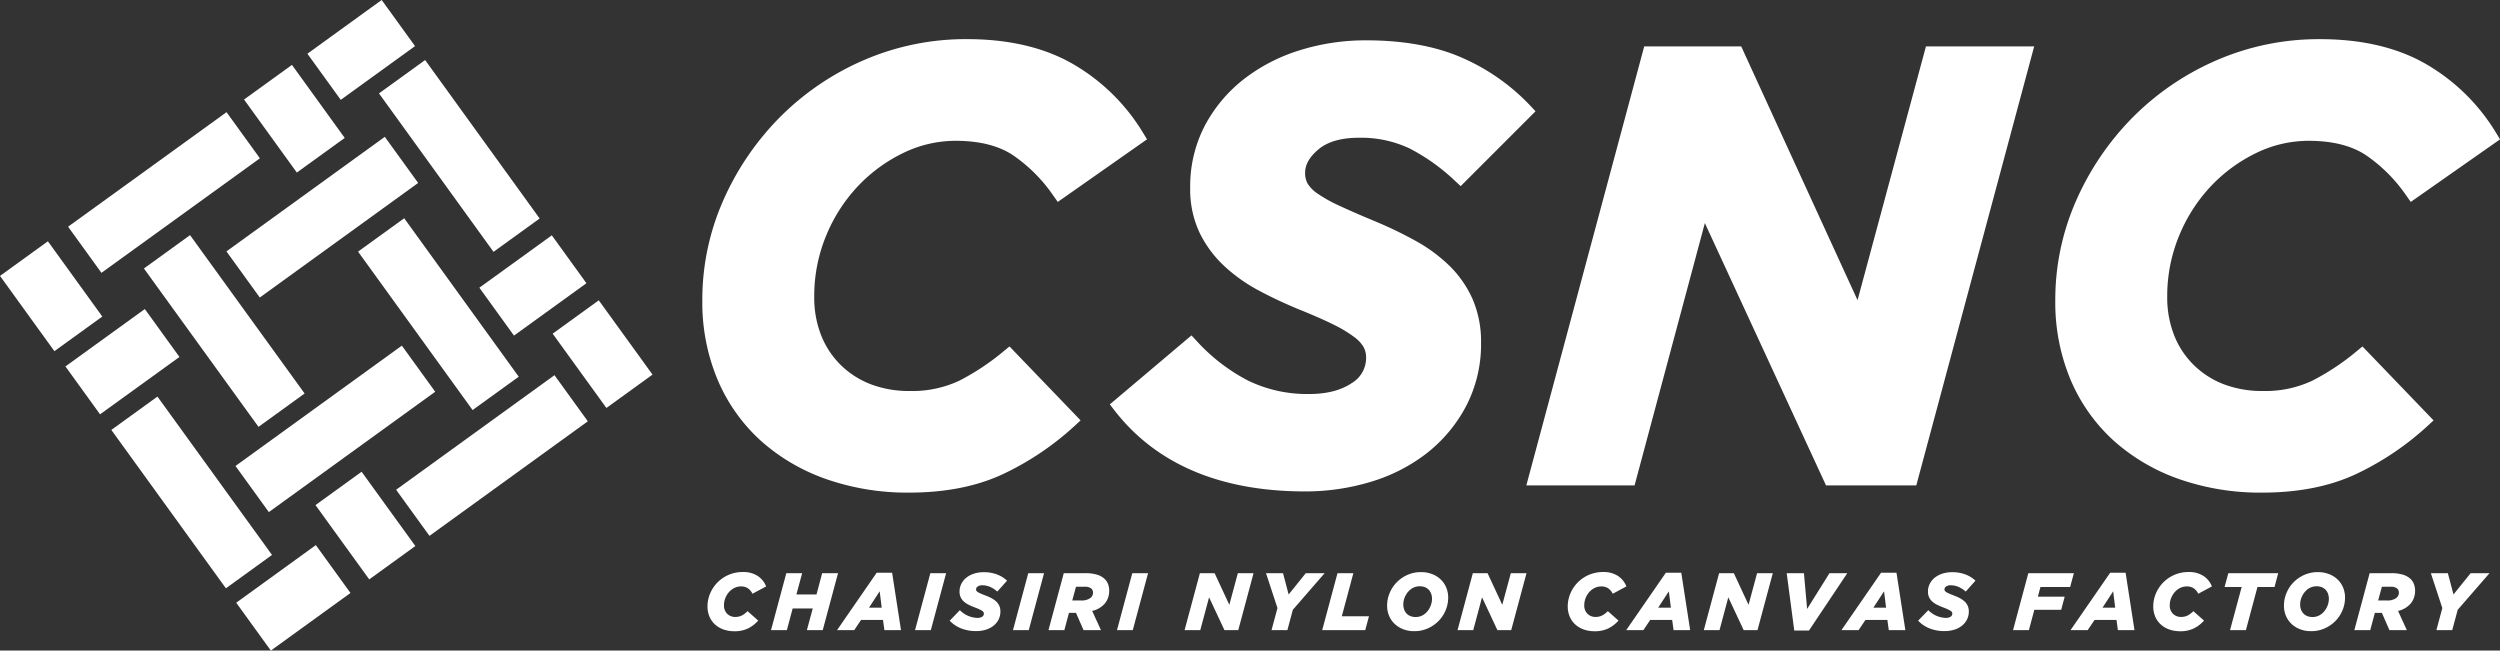 <svg id="Group_24784" data-name="Group 24784" xmlns="http://www.w3.org/2000/svg" width="676.273" height="175.983" viewBox="0 0 676.273 175.983">
  <rect x="0" y="0" width="676.273" height="175.983" fill="#333333" stroke="none"/>
  <g id="Group_8" data-name="Group 8" transform="translate(191.383 154.741)">
    <g id="Group_7" data-name="Group 7" transform="translate(0 0)">
      <path id="Path_17461" data-name="Path 17461" d="M1586.874,121.857a8.729,8.729,0,0,1-2.938-.472,6.725,6.725,0,0,1-2.3-1.353,6.118,6.118,0,0,1-1.506-2.123,6.927,6.927,0,0,1-.54-2.784,8.9,8.9,0,0,1,.672-3.376,9.3,9.3,0,0,1,1.914-2.97,9.5,9.5,0,0,1,7.029-2.938,6.992,6.992,0,0,1,3.96,1.056,5.987,5.987,0,0,1,2.289,2.838l-3.7,1.98a3.715,3.715,0,0,0-1.21-1.462,3.246,3.246,0,0,0-1.891-.518,4,4,0,0,0-1.806.418,4.758,4.758,0,0,0-1.453,1.122,5.611,5.611,0,0,0-.979,1.619,5.137,5.137,0,0,0-.363,1.925,3.091,3.091,0,0,0,.869,2.32,3.041,3.041,0,0,0,2.212.847,3.792,3.792,0,0,0,1.782-.406,6.451,6.451,0,0,0,1.516-1.156l2.884,2.552a9.086,9.086,0,0,1-2.683,2.08A8.164,8.164,0,0,1,1586.874,121.857Z" transform="translate(-1579.59 -105.841)" fill="#fff"/>
      <path id="Path_17462" data-name="Path 17462" d="M1589.733,105.949h4.289l-1.562,5.762h5.436l1.54-5.762h4.291l-4.136,15.4H1595.3l1.585-5.854h-5.434l-1.565,5.854H1585.6Z" transform="translate(-1568.413 -105.64)" fill="#fff"/>
      <path id="Path_17463" data-name="Path 17463" d="M1602.554,105.91h4.183l2.4,15.512h-4.489l-.375-2.752h-5.939l-1.848,2.752h-4.643Zm1.366,9.438-.551-4.423-2.884,4.423Z" transform="translate(-1556.793 -105.713)" fill="#fff"/>
      <path id="Path_17464" data-name="Path 17464" d="M1603.352,105.949h4.269l-4.136,15.4h-4.27Z" transform="translate(-1543.068 -105.64)" fill="#fff"/>
      <path id="Path_17465" data-name="Path 17465" d="M1609.644,121.786a10.744,10.744,0,0,1-4.083-.738,8.522,8.522,0,0,1-3.071-2.077l2.75-2.841a6.949,6.949,0,0,0,4.752,2.091,2.329,2.329,0,0,0,1.256-.306.95.95,0,0,0,.483-.838.831.831,0,0,0-.1-.406,1.114,1.114,0,0,0-.383-.375,6.988,6.988,0,0,0-.782-.418c-.332-.155-.767-.332-1.31-.538a15.279,15.279,0,0,1-1.66-.738,5.522,5.522,0,0,1-1.255-.878,3.453,3.453,0,0,1-1.088-2.629,4.556,4.556,0,0,1,.5-2.114,5.023,5.023,0,0,1,1.362-1.659,6.442,6.442,0,0,1,2.068-1.079,8.474,8.474,0,0,1,2.61-.386,9.853,9.853,0,0,1,3.619.618,8.29,8.29,0,0,1,2.695,1.671l-2.641,2.95a7.764,7.764,0,0,0-1.882-1.233,5.143,5.143,0,0,0-2.188-.463,2.09,2.09,0,0,0-1.222.32.932.932,0,0,0-.449.781.7.7,0,0,0,.109.406,1.3,1.3,0,0,0,.386.34,5.664,5.664,0,0,0,.78.4c.338.146.77.323,1.3.526a13.457,13.457,0,0,1,1.619.727,5.93,5.93,0,0,1,1.265.893,3.589,3.589,0,0,1,.824,1.153,3.7,3.7,0,0,1,.3,1.519,4.816,4.816,0,0,1-.484,2.166,5.037,5.037,0,0,1-1.353,1.685,6.274,6.274,0,0,1-2.081,1.087A8.629,8.629,0,0,1,1609.644,121.786Z" transform="translate(-1536.971 -105.813)" fill="#fff"/>
      <path id="Path_17466" data-name="Path 17466" d="M1612.611,105.949h4.268l-4.137,15.4h-4.268Z" transform="translate(-1525.837 -105.64)" fill="#fff"/>
      <path id="Path_17467" data-name="Path 17467" d="M1615.967,105.949h5.809a10.635,10.635,0,0,1,3.233.418,5.024,5.024,0,0,1,2.063,1.187,3.786,3.786,0,0,1,.9,1.419,5.174,5.174,0,0,1,.285,1.728,5.339,5.339,0,0,1-1.118,3.376,6.321,6.321,0,0,1-3.491,2.08l2.374,5.193h-4.706l-2.049-4.666h-1.891l-1.253,4.666h-4.292Zm4.741,7.39a4.093,4.093,0,0,0,2.309-.575,1.8,1.8,0,0,0,.859-1.571,1.51,1.51,0,0,0-.4-1.039,2.641,2.641,0,0,0-1.891-.532h-2.311l-1.013,3.716Z" transform="translate(-1519.59 -105.64)" fill="#fff"/>
      <path id="Path_17468" data-name="Path 17468" d="M1622.444,105.949h4.268l-4.134,15.4h-4.269Z" transform="translate(-1507.532 -105.64)" fill="#fff"/>
      <path id="Path_17469" data-name="Path 17469" d="M1628.837,105.949h3.981l3.983,8.557,2.309-8.557h4.245l-4.134,15.4h-3.742l-4.157-8.869-2.377,8.869H1624.7Z" transform="translate(-1495.64 -105.64)" fill="#fff"/>
      <path id="Path_17470" data-name="Path 17470" d="M1635.5,115.387l-3.1-9.438h4.6l1.52,5.762,4.639-5.762h5.1l-8.6,9.9-1.473,5.5h-4.289Z" transform="translate(-1481.315 -105.64)" fill="#fff"/>
      <path id="Path_17471" data-name="Path 17471" d="M1641.846,105.949h4.292l-3.125,11.659h7.348l-1.01,3.742h-11.639Z" transform="translate(-1471.425 -105.64)" fill="#fff"/>
      <path id="Path_17472" data-name="Path 17472" d="M1651.2,121.822a8.2,8.2,0,0,1-3-.529,6.956,6.956,0,0,1-2.32-1.453,6.347,6.347,0,0,1-1.5-2.189,7.035,7.035,0,0,1-.53-2.738,8.773,8.773,0,0,1,.684-3.4,9.094,9.094,0,0,1,1.9-2.892,9.386,9.386,0,0,1,2.9-2.014,8.852,8.852,0,0,1,3.686-.758,8.19,8.19,0,0,1,3,.526,6.953,6.953,0,0,1,2.32,1.453,6.344,6.344,0,0,1,1.5,2.189,7.028,7.028,0,0,1,.53,2.738,8.783,8.783,0,0,1-.684,3.4,9.14,9.14,0,0,1-1.9,2.892,9.419,9.419,0,0,1-2.9,2.011A8.852,8.852,0,0,1,1651.2,121.822Zm.378-3.828a3.821,3.821,0,0,0,1.826-.441,4.46,4.46,0,0,0,1.39-1.156,5.624,5.624,0,0,0,.885-1.585,4.994,4.994,0,0,0,.317-1.725,4.047,4.047,0,0,0-.218-1.353,3.088,3.088,0,0,0-.646-1.09,2.867,2.867,0,0,0-1.05-.715,4.08,4.08,0,0,0-3.25.186,4.661,4.661,0,0,0-1.388,1.156,5.583,5.583,0,0,0-.9,1.585,5,5,0,0,0-.314,1.728,4.054,4.054,0,0,0,.217,1.35,3.026,3.026,0,0,0,.647,1.09,2.833,2.833,0,0,0,1.05.715A3.78,3.78,0,0,0,1651.576,117.994Z" transform="translate(-1460.006 -105.826)" fill="#fff"/>
      <path id="Path_17473" data-name="Path 17473" d="M1654.645,105.949h3.98l3.982,8.557,2.313-8.557h4.245l-4.137,15.4h-3.74l-4.156-8.869-2.378,8.869h-4.245Z" transform="translate(-1447.612 -105.64)" fill="#fff"/>
      <path id="Path_17474" data-name="Path 17474" d="M1668.21,121.857a8.724,8.724,0,0,1-2.936-.472,6.736,6.736,0,0,1-2.3-1.353,6.116,6.116,0,0,1-1.508-2.123,6.973,6.973,0,0,1-.538-2.784,8.955,8.955,0,0,1,.669-3.376,9.374,9.374,0,0,1,1.917-2.97,9.5,9.5,0,0,1,7.026-2.938,7,7,0,0,1,3.963,1.056,5.962,5.962,0,0,1,2.285,2.838l-3.693,1.98a3.7,3.7,0,0,0-1.212-1.462,3.237,3.237,0,0,0-1.892-.518,3.983,3.983,0,0,0-1.8.418,4.764,4.764,0,0,0-1.454,1.122,5.493,5.493,0,0,0-.978,1.619,5.142,5.142,0,0,0-.364,1.925,3.089,3.089,0,0,0,.87,2.32,3.039,3.039,0,0,0,2.212.847,3.777,3.777,0,0,0,1.779-.406,6.4,6.4,0,0,0,1.519-1.156l2.885,2.552a9.092,9.092,0,0,1-2.687,2.08A8.145,8.145,0,0,1,1668.21,121.857Z" transform="translate(-1428.221 -105.841)" fill="#fff"/>
      <path id="Path_17475" data-name="Path 17475" d="M1677.171,105.91h4.18l2.4,15.512h-4.489l-.374-2.752h-5.94l-1.849,2.752h-4.642Zm1.365,9.438-.55-4.423-2.884,4.423Z" transform="translate(-1417.931 -105.713)" fill="#fff"/>
      <path id="Path_17476" data-name="Path 17476" d="M1677.93,105.949h3.983l3.982,8.557,2.309-8.557h4.249l-4.137,15.4h-3.74l-4.159-8.869-2.375,8.869h-4.249Z" transform="translate(-1404.278 -105.64)" fill="#fff"/>
      <path id="Path_17477" data-name="Path 17477" d="M1681.63,105.949h4.664l.858,9.679,6.051-9.679h4.817l-10.362,15.509h-3.982Z" transform="translate(-1389.694 -105.64)" fill="#fff"/>
      <path id="Path_17478" data-name="Path 17478" d="M1697.519,105.91h4.18l2.4,15.512h-4.489l-.375-2.752H1693.3l-1.848,2.752h-4.643Zm1.365,9.438-.55-4.423-2.883,4.423Z" transform="translate(-1380.064 -105.713)" fill="#fff"/>
      <path id="Path_17479" data-name="Path 17479" d="M1701.208,121.786a10.749,10.749,0,0,1-4.081-.738,8.526,8.526,0,0,1-3.07-2.077l2.75-2.841a6.95,6.95,0,0,0,4.752,2.091,2.325,2.325,0,0,0,1.256-.306.956.956,0,0,0,.484-.838.867.867,0,0,0-.1-.406,1.12,1.12,0,0,0-.384-.375,6.91,6.91,0,0,0-.781-.418c-.332-.155-.767-.332-1.311-.538a15.61,15.61,0,0,1-1.662-.738,5.521,5.521,0,0,1-1.253-.878,3.441,3.441,0,0,1-1.09-2.629,4.594,4.594,0,0,1,.494-2.114,5.047,5.047,0,0,1,1.365-1.659,6.45,6.45,0,0,1,2.069-1.079,8.453,8.453,0,0,1,2.609-.386,9.836,9.836,0,0,1,3.616.618,8.287,8.287,0,0,1,2.7,1.671l-2.64,2.95a7.858,7.858,0,0,0-1.883-1.233,5.143,5.143,0,0,0-2.189-.463,2.082,2.082,0,0,0-1.222.32.934.934,0,0,0-.452.781.7.7,0,0,0,.112.406,1.254,1.254,0,0,0,.383.34,5.676,5.676,0,0,0,.781.4c.337.146.772.323,1.3.526a13.488,13.488,0,0,1,1.619.727,5.942,5.942,0,0,1,1.265.893,3.594,3.594,0,0,1,.824,1.153,3.7,3.7,0,0,1,.3,1.519,4.842,4.842,0,0,1-.484,2.166,5.03,5.03,0,0,1-1.353,1.685,6.287,6.287,0,0,1-2.08,1.087A8.647,8.647,0,0,1,1701.208,121.786Z" transform="translate(-1366.568 -105.813)" fill="#fff"/>
      <path id="Path_17480" data-name="Path 17480" d="M1707.166,105.949h12.322l-1.013,3.739h-8.03l-.7,2.618H1717l-.947,3.542h-7.261l-1.473,5.5h-4.289Z" transform="translate(-1349.866 -105.64)" fill="#fff"/>
      <path id="Path_17481" data-name="Path 17481" d="M1719.182,105.91h4.18l2.4,15.512h-4.488l-.375-2.752h-5.939l-1.849,2.752h-4.643Zm1.364,9.438-.549-4.423-2.884,4.423Z" transform="translate(-1339.748 -105.713)" fill="#fff"/>
      <path id="Path_17482" data-name="Path 17482" d="M1723.573,121.857a8.732,8.732,0,0,1-2.938-.472,6.732,6.732,0,0,1-2.3-1.353,6.142,6.142,0,0,1-1.508-2.123,6.956,6.956,0,0,1-.539-2.784,8.96,8.96,0,0,1,.67-3.376,9.393,9.393,0,0,1,1.917-2.97,9.5,9.5,0,0,1,7.027-2.938,7,7,0,0,1,3.962,1.056,5.993,5.993,0,0,1,2.289,2.838l-3.7,1.98a3.714,3.714,0,0,0-1.21-1.462,3.249,3.249,0,0,0-1.894-.518,3.993,3.993,0,0,0-1.8.418,4.754,4.754,0,0,0-1.454,1.122,5.621,5.621,0,0,0-.978,1.619,5.137,5.137,0,0,0-.364,1.925,3.09,3.09,0,0,0,.871,2.32,3.037,3.037,0,0,0,2.211.847,3.794,3.794,0,0,0,1.783-.406,6.434,6.434,0,0,0,1.515-1.156l2.885,2.552a9.068,9.068,0,0,1-2.684,2.08A8.159,8.159,0,0,1,1723.573,121.857Z" transform="translate(-1325.194 -105.841)" fill="#fff"/>
      <path id="Path_17483" data-name="Path 17483" d="M1727.653,109.688h-4.62l1.013-3.739h13.487l-.99,3.739h-4.62L1728.8,121.35h-4.292Z" transform="translate(-1312.644 -105.64)" fill="#fff"/>
      <path id="Path_17484" data-name="Path 17484" d="M1735.994,121.822a8.193,8.193,0,0,1-3-.529,6.969,6.969,0,0,1-2.323-1.453,6.39,6.39,0,0,1-1.5-2.189,7.025,7.025,0,0,1-.527-2.738,8.748,8.748,0,0,1,.681-3.4,9.165,9.165,0,0,1,1.9-2.892,9.4,9.4,0,0,1,2.907-2.014,8.847,8.847,0,0,1,3.685-.758,8.188,8.188,0,0,1,3,.526,6.963,6.963,0,0,1,2.323,1.453,6.4,6.4,0,0,1,1.5,2.189,7.049,7.049,0,0,1,.527,2.738,8.772,8.772,0,0,1-.681,3.4,9.187,9.187,0,0,1-1.9,2.892,9.437,9.437,0,0,1-2.9,2.011A8.868,8.868,0,0,1,1735.994,121.822Zm.378-3.828a3.829,3.829,0,0,0,1.828-.441,4.453,4.453,0,0,0,1.388-1.156,5.59,5.59,0,0,0,.887-1.585,5.028,5.028,0,0,0,.317-1.725,4.073,4.073,0,0,0-.22-1.353,3.082,3.082,0,0,0-.643-1.09,2.89,2.89,0,0,0-1.05-.715,4.079,4.079,0,0,0-3.25.186,4.633,4.633,0,0,0-1.388,1.156,5.5,5.5,0,0,0-.9,1.585,4.993,4.993,0,0,0-.318,1.728,4.055,4.055,0,0,0,.22,1.35,3.065,3.065,0,0,0,.644,1.09,2.888,2.888,0,0,0,1.05.715A3.779,3.779,0,0,0,1736.372,117.994Z" transform="translate(-1302.196 -105.826)" fill="#fff"/>
      <path id="Path_17485" data-name="Path 17485" d="M1739.438,105.949h5.811a10.633,10.633,0,0,1,3.233.418,5.017,5.017,0,0,1,2.062,1.187,3.768,3.768,0,0,1,.9,1.419,5.143,5.143,0,0,1,.284,1.728,5.354,5.354,0,0,1-1.116,3.376,6.318,6.318,0,0,1-3.493,2.08l2.377,5.193h-4.709l-2.046-4.666h-1.891l-1.256,4.666H1735.3Zm4.743,7.39a4.1,4.1,0,0,0,2.309-.575,1.8,1.8,0,0,0,.858-1.571,1.5,1.5,0,0,0-.4-1.039,2.645,2.645,0,0,0-1.894-.532h-2.309l-1.013,3.716Z" transform="translate(-1289.809 -105.64)" fill="#fff"/>
      <path id="Path_17486" data-name="Path 17486" d="M1745.637,115.387l-3.1-9.438h4.6l1.519,5.762,4.644-5.762h5.1l-8.6,9.9-1.476,5.5h-4.289Z" transform="translate(-1276.35 -105.64)" fill="#fff"/>
    </g>
  </g>
  <g id="Group_10" data-name="Group 10" transform="translate(189.981 10.587)">
    <g id="Group_9" data-name="Group 9">
      <path id="Path_17487" data-name="Path 17487" d="M1660.67,139.837a65.308,65.308,0,0,1-12.027,8,29.915,29.915,0,0,1-13.438,2.8,29.049,29.049,0,0,1-10.514-1.817,23.776,23.776,0,0,1-8.108-5.178,23.324,23.324,0,0,1-5.319-8.022,27.911,27.911,0,0,1-1.888-10.486,42.743,42.743,0,0,1,3.19-16.436,43.716,43.716,0,0,1,8.575-13.412,42.07,42.07,0,0,1,12.3-9.029,32.406,32.406,0,0,1,14.2-3.3c6.406,0,11.621,1.31,15.5,3.894a42.025,42.025,0,0,1,10.885,10.9l1.228,1.742L1699.4,82.557l-1.041-1.708a53.357,53.357,0,0,0-18.816-18.562c-7.771-4.532-17.458-6.832-28.8-6.832a69.446,69.446,0,0,0-28.086,5.742,72.648,72.648,0,0,0-22.693,15.5,74.9,74.9,0,0,0-15.236,22.47,66.426,66.426,0,0,0-5.624,26.945,54.078,54.078,0,0,0,4.157,21.532,46.941,46.941,0,0,0,11.659,16.442,52.489,52.489,0,0,0,17.752,10.4,66.638,66.638,0,0,0,22.373,3.639c9.871,0,18.488-1.719,25.611-5.113a77.358,77.358,0,0,0,19.175-12.949l1.6-1.479-19.234-20Z" transform="translate(-1579.1 -55.455)" fill="#fff"/>
      <path id="Path_17488" data-name="Path 17488" d="M1709.477,116.523a42.99,42.99,0,0,0-9.121-6.718,109.583,109.583,0,0,0-11.1-5.339c-3.976-1.657-7.132-3.036-9.645-4.214a37.8,37.8,0,0,1-5.8-3.239,9.025,9.025,0,0,1-2.655-2.672,5.8,5.8,0,0,1-.7-2.95c0-2.194,1.17-4.257,3.578-6.3,2.478-2.106,6.169-3.173,10.967-3.173A30.758,30.758,0,0,1,1698.7,84.8a53.472,53.472,0,0,1,12.334,8.812l1.511,1.393,20.247-20.247-1.414-1.511a56.36,56.36,0,0,0-18.353-12.92c-7.115-3.159-15.882-4.761-26.052-4.761a59.761,59.761,0,0,0-18.061,2.715,47.494,47.494,0,0,0-15.152,7.882A39.343,39.343,0,0,0,1643.3,78.7a35.487,35.487,0,0,0-3.928,16.78,27.5,27.5,0,0,0,2.5,12.048,30.608,30.608,0,0,0,6.677,9.055,44.032,44.032,0,0,0,9.452,6.7c3.431,1.828,7.071,3.536,10.837,5.087,3.743,1.5,6.882,2.878,9.324,4.1a34.6,34.6,0,0,1,5.613,3.373,9.124,9.124,0,0,1,2.526,2.738,6.04,6.04,0,0,1,.658,2.855,7.915,7.915,0,0,1-3.957,6.892c-2.9,1.931-6.732,2.91-11.406,2.91a36.665,36.665,0,0,1-16.545-3.616,49.8,49.8,0,0,1-13.948-10.752l-1.387-1.485-22.087,18.659,1.256,1.619c11.273,14.548,28.625,21.924,51.567,21.924a60.866,60.866,0,0,0,17.878-2.629,46.192,46.192,0,0,0,15.172-7.808,39.737,39.737,0,0,0,10.54-12.7,36.191,36.191,0,0,0,4.008-17.106,28.872,28.872,0,0,0-2.311-11.833A29.34,29.34,0,0,0,1709.477,116.523Z" transform="translate(-1507.394 -55.241)" fill="#fff"/>
      <path id="Path_17489" data-name="Path 17489" d="M1746.605,124.787l-31.47-68.646H1688.9L1657.012,174.89h29.282l19.012-70.947,32.769,70.947H1762.5l31.891-118.749h-29.279Z" transform="translate(-1434.105 -54.178)" fill="#fff"/>
      <path id="Path_17490" data-name="Path 17490" d="M1788.6,139.837a65.334,65.334,0,0,1-12.031,8,29.89,29.89,0,0,1-13.435,2.8,29.026,29.026,0,0,1-10.514-1.817,23.772,23.772,0,0,1-8.108-5.178,23.271,23.271,0,0,1-5.319-8.022,27.906,27.906,0,0,1-1.892-10.486,42.709,42.709,0,0,1,3.194-16.436,43.764,43.764,0,0,1,8.571-13.412,42.069,42.069,0,0,1,12.3-9.029,32.431,32.431,0,0,1,14.2-3.3c6.406,0,11.619,1.31,15.5,3.894a42.044,42.044,0,0,1,10.889,10.9l1.224,1.742,24.155-16.929-1.042-1.708a53.381,53.381,0,0,0-18.82-18.562c-7.767-4.532-17.454-6.832-28.8-6.832A69.424,69.424,0,0,0,1750.58,61.2a72.7,72.7,0,0,0-22.7,15.5,74.88,74.88,0,0,0-15.232,22.47,66.37,66.37,0,0,0-5.625,26.945,54.086,54.086,0,0,0,4.155,21.532,46.994,46.994,0,0,0,11.662,16.442,52.474,52.474,0,0,0,17.749,10.4,66.652,66.652,0,0,0,22.373,3.639c9.871,0,18.487-1.719,25.615-5.113a77.34,77.34,0,0,0,19.171-12.949l1.605-1.479-19.235-20Z" transform="translate(-1341.028 -55.455)" fill="#fff"/>
    </g>
  </g>
  <g id="Group_39" data-name="Group 39" transform="translate(0 0)">
    <g id="Group_12" data-name="Group 12" transform="translate(83.152 0)">
      <g id="Group_11" data-name="Group 11" transform="translate(0)">
        <rect id="Rectangle_5" data-name="Rectangle 5" width="24.81" height="15.4" transform="matrix(0.81, -0.586, 0.586, 0.81, 0, 14.534)" fill="#fff"/>
      </g>
    </g>
    <g id="Group_14" data-name="Group 14" transform="translate(149.499 81.24)">
      <g id="Group_13" data-name="Group 13" transform="translate(0 0)">
        <rect id="Rectangle_6" data-name="Rectangle 6" width="15.4" height="24.81" transform="matrix(0.81, -0.586, 0.586, 0.81, 0, 9.021)" fill="#fff"/>
      </g>
    </g>
    <g id="Group_16" data-name="Group 16" transform="translate(85.342 127.612)">
      <g id="Group_15" data-name="Group 15" transform="translate(0 0)">
        <rect id="Rectangle_7" data-name="Rectangle 7" width="15.4" height="24.81" transform="matrix(0.81, -0.586, 0.586, 0.81, 0, 9.021)" fill="#fff"/>
      </g>
    </g>
    <g id="Group_17" data-name="Group 17" transform="translate(18.419 30.341)">
      <rect id="Rectangle_8" data-name="Rectangle 8" width="15.4" height="52.887" transform="translate(42.862 0) rotate(54.14)" fill="#fff"/>
    </g>
    <g id="Group_19" data-name="Group 19" transform="translate(61.252 37.025)">
      <g id="Group_18" data-name="Group 18" transform="translate(0 0)">
        <rect id="Rectangle_9" data-name="Rectangle 9" width="52.887" height="15.4" transform="matrix(0.81, -0.586, 0.586, 0.81, 0, 30.981)" fill="#fff"/>
      </g>
    </g>
    <g id="Group_21" data-name="Group 21" transform="translate(63.702 93.508)">
      <g id="Group_20" data-name="Group 20" transform="translate(0 0)">
        <rect id="Rectangle_10" data-name="Rectangle 10" width="55.556" height="15.4" transform="matrix(0.81, -0.586, 0.586, 0.81, 0, 32.544)" fill="#fff"/>
      </g>
    </g>
    <g id="Group_23" data-name="Group 23" transform="translate(107.151 101.501)">
      <g id="Group_22" data-name="Group 22" transform="translate(0 0)">
        <rect id="Rectangle_11" data-name="Rectangle 11" width="52.887" height="15.4" transform="matrix(0.81, -0.586, 0.586, 0.81, 0, 30.981)" fill="#fff"/>
      </g>
    </g>
    <g id="Group_25" data-name="Group 25" transform="translate(102.518 16.242)">
      <g id="Group_24" data-name="Group 24" transform="translate(0 0)">
        <rect id="Rectangle_12" data-name="Rectangle 12" width="15.4" height="52.887" transform="translate(0 9.021) rotate(-35.86)" fill="#fff"/>
      </g>
    </g>
    <g id="Group_27" data-name="Group 27" transform="translate(38.934 63.608)">
      <g id="Group_26" data-name="Group 26" transform="translate(0 0)">
        <rect id="Rectangle_13" data-name="Rectangle 13" width="15.4" height="52.887" transform="matrix(0.81, -0.586, 0.586, 0.81, 0, 9.021)" fill="#fff"/>
      </g>
    </g>
    <g id="Group_28" data-name="Group 28" transform="translate(96.858 59.039)">
      <rect id="Rectangle_14" data-name="Rectangle 14" width="15.4" height="52.887" transform="translate(43.462 42.862) rotate(144.14)" fill="#fff"/>
    </g>
    <g id="Group_30" data-name="Group 30" transform="translate(30.116 107.28)">
      <g id="Group_29" data-name="Group 29" transform="translate(0 0)">
        <rect id="Rectangle_15" data-name="Rectangle 15" width="15.4" height="52.887" transform="matrix(0.81, -0.586, 0.586, 0.81, 0, 9.021)" fill="#fff"/>
      </g>
    </g>
    <g id="Group_31" data-name="Group 31" transform="translate(0 65.27)">
      <rect id="Rectangle_16" data-name="Rectangle 16" width="25.118" height="15.988" transform="translate(12.957 0) rotate(54.14)" fill="#fff"/>
    </g>
    <g id="Group_33" data-name="Group 33" transform="translate(66.015 17.555)">
      <g id="Group_32" data-name="Group 32" transform="translate(0 0)">
        <rect id="Rectangle_17" data-name="Rectangle 17" width="15.988" height="24.374" transform="translate(0 9.366) rotate(-35.859)" fill="#fff"/>
      </g>
    </g>
    <g id="Group_35" data-name="Group 35" transform="translate(129.671 63.658)">
      <g id="Group_34" data-name="Group 34" transform="translate(0 0)">
        <rect id="Rectangle_18" data-name="Rectangle 18" width="24.184" height="15.988" transform="translate(0 14.167) rotate(-35.859)" fill="#fff"/>
      </g>
    </g>
    <g id="Group_37" data-name="Group 37" transform="translate(17.699 83.6)">
      <g id="Group_36" data-name="Group 36" transform="translate(0 0)">
        <rect id="Rectangle_19" data-name="Rectangle 19" width="26.498" height="15.988" transform="translate(0 15.523) rotate(-35.859)" fill="#fff"/>
      </g>
    </g>
    <g id="Group_38" data-name="Group 38" transform="translate(63.888 147.448)">
      <rect id="Rectangle_20" data-name="Rectangle 20" width="26.593" height="15.988" transform="matrix(-0.81, 0.586, -0.586, -0.81, 30.918, 12.958)" fill="#fff"/>
    </g>
  </g>
</svg>
